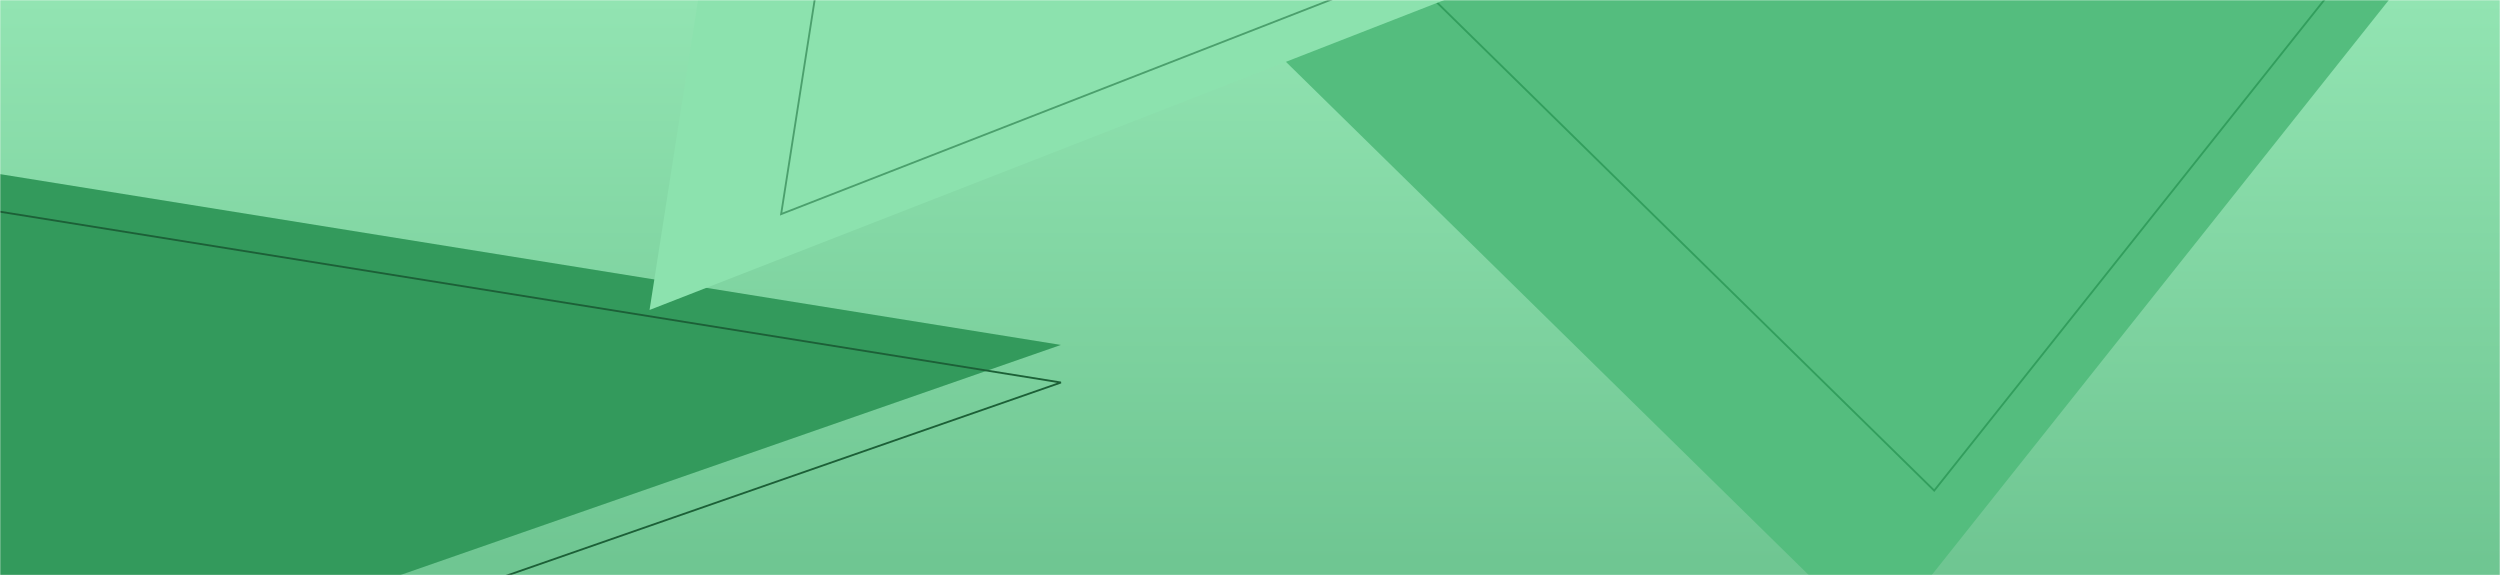 <svg width="1330" height="306" viewBox="0 0 1330 306" fill="none" xmlns="http://www.w3.org/2000/svg">
<mask id="mask0" mask-type="alpha" maskUnits="userSpaceOnUse" x="0" y="0" width="1330" height="306">
<rect width="1330" height="306" fill="white"/>
</mask>
<g mask="url(#mask0)">
<rect width="1330" height="308" fill="url(#paint0_linear)"/>
<path d="M999 342L591 -58.5L1392.5 -153L999 342Z" fill="#54BD7E"/>
<path d="M1029 261L621 -139.5L1422.5 -234L1029 261Z" stroke="#329E5D"/>
<path d="M-153 68L-153 433.418L564.414 183.5L-153 68Z" fill="#339A5C"/>
<path d="M825.906 -22.416L345.564 164.901L444.619 -468L825.906 -22.416Z" fill="#8CE2AE"/>
<path d="M895.906 -73.416L415.564 113.901L514.619 -519L895.906 -73.416Z" stroke="#4BA06D"/>
<path d="M-153 88L-153 453.418L564.414 203.5L-153 88Z" stroke="#1C6037"/>
</g>
<defs>
<linearGradient id="paint0_linear" x1="665" y1="0" x2="665" y2="308" gradientUnits="userSpaceOnUse">
<stop stop-color="#92E4B2"/>
<stop offset="1" stop-color="#6EC591"/>
</linearGradient>
</defs>
</svg>
